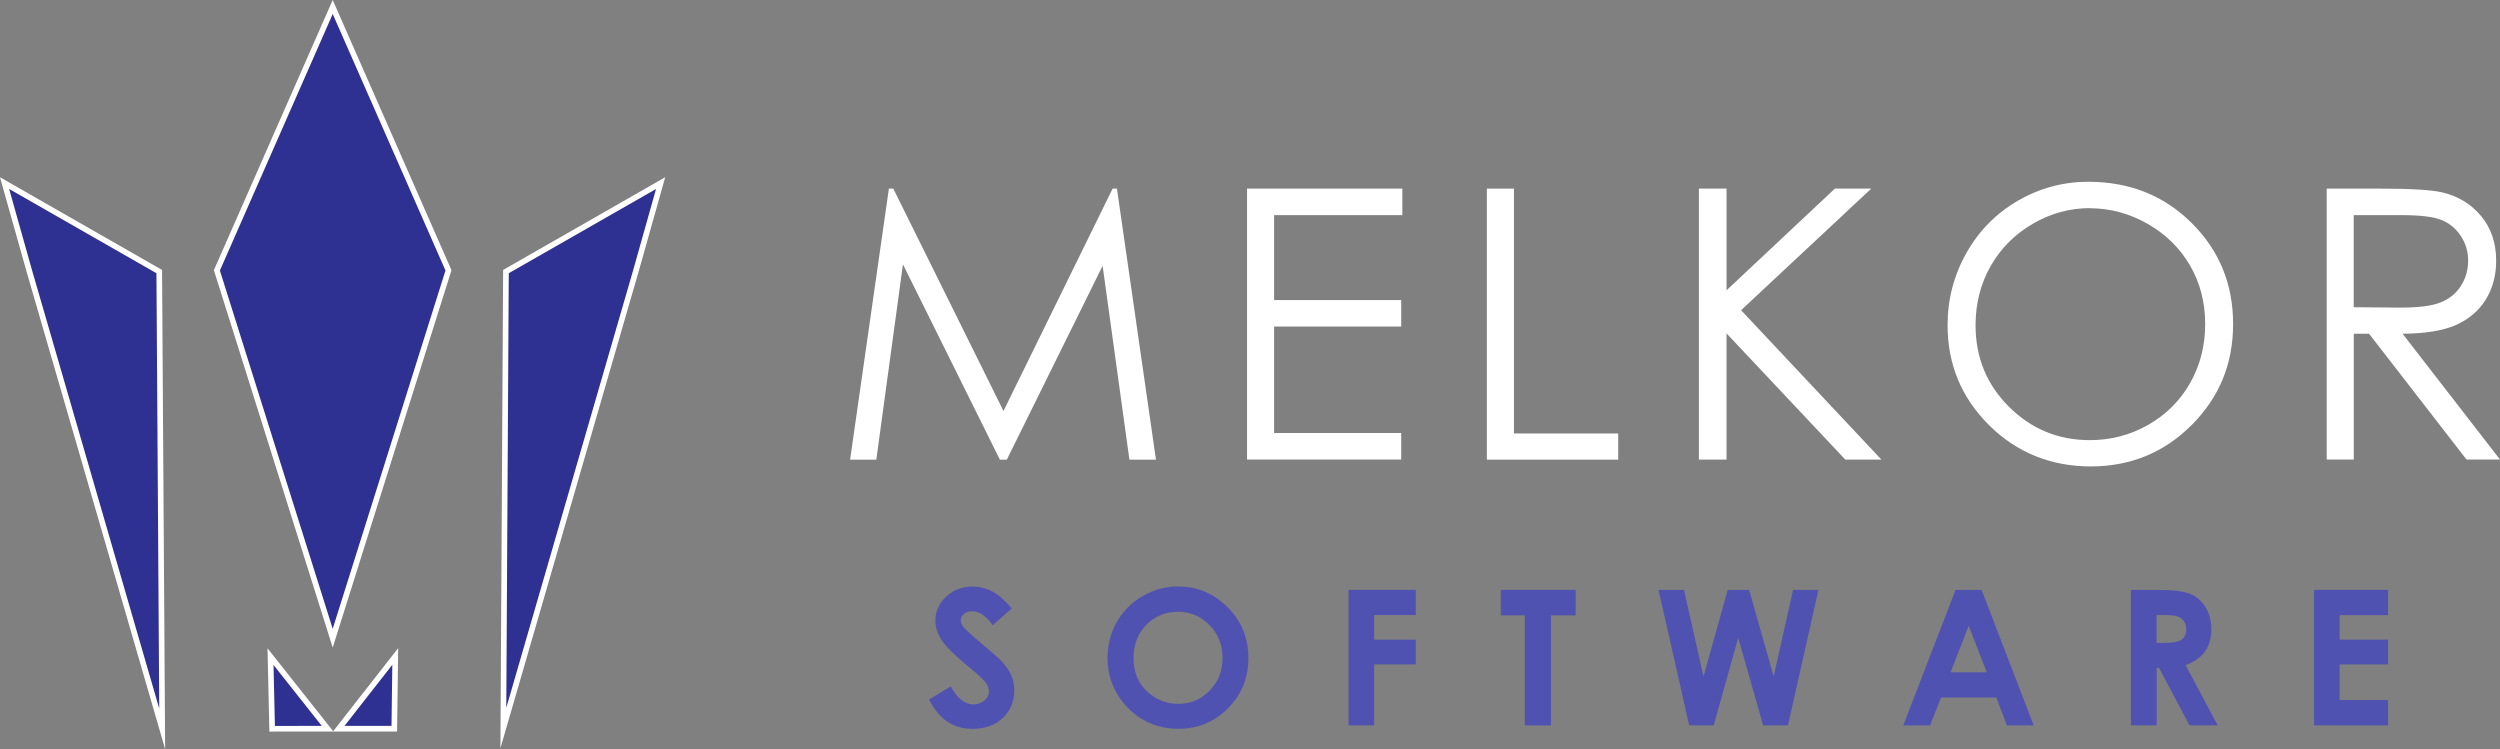 <?xml version="1.0" encoding="UTF-8"?>
<svg id="Layer_2" data-name="Layer 2" xmlns="http://www.w3.org/2000/svg" viewBox="0 0 443.33 132.84">
  <rect x="0" y="0" width="443.33" height="132.84" fill="#808080" stroke="none"/>
  <defs>
    <style>
      .cls-1 {
        fill: #fff;
      }

      .cls-2 {
        fill: #4f52b0;
      }

      .cls-3 {
        fill: #2e3192;
        stroke: #fff;
        stroke-miterlimit: 10;
      }
    </style>
  </defs>
  <g id="Layer_1-2" data-name="Layer 1">
    <g>
      <g>
        <polygon class="cls-3" points="117.15 32.47 89.72 48.16 89.26 129.1 112.73 48.16 117.15 32.47"/>
        <polygon class="cls-3" points=".81 32.47 28.24 48.16 28.76 129.24 5.23 48.16 .81 32.47"/>
        <polygon class="cls-3" points="59 1.24 38.46 47.94 59 113.17 79.53 47.94 59 1.24"/>
        <g>
          <polygon class="cls-3" points="69.92 129.22 70.09 116.41 60.07 129.22 69.92 129.22"/>
          <polygon class="cls-3" points="58.09 129.22 47.97 116.44 48.26 129.23 58.09 129.22"/>
        </g>
      </g>
      <g>
        <path class="cls-1" d="m150.75,81.51l6.88-48.06h.78l19.54,39.43,19.35-39.43h.77l6.92,48.06h-4.71l-4.75-34.37-16.99,34.37h-1.23l-17.19-34.63-4.72,34.63h-4.64Z"/>
        <path class="cls-1" d="m221.14,33.45h27.54v4.7h-22.74v15.06h22.54v4.7h-22.54v18.88h22.54v4.7h-27.34v-48.06Z"/>
        <path class="cls-1" d="m263.67,33.45h4.8v43.42h18.49v4.64h-23.29v-48.06Z"/>
        <path class="cls-1" d="m301.27,33.45h4.9v18.03l19.21-18.03h6.45l-23.08,21.56,24.88,26.49h-6.4l-21.06-22.38v22.38h-4.9v-48.06Z"/>
        <path class="cls-1" d="m370.37,32.24c7.28,0,13.37,2.43,18.27,7.29s7.36,10.83,7.36,17.93-2.45,13-7.34,17.9-10.86,7.35-17.9,7.35-13.14-2.44-18.04-7.32c-4.9-4.88-7.35-10.78-7.35-17.71,0-4.62,1.12-8.9,3.35-12.84s5.28-7.03,9.14-9.26c3.86-2.23,8.03-3.35,12.52-3.35Zm.21,4.67c-3.56,0-6.93.93-10.11,2.78-3.19,1.85-5.67,4.35-7.46,7.49-1.79,3.14-2.68,6.64-2.68,10.5,0,5.71,1.98,10.53,5.94,14.47,3.96,3.93,8.73,5.9,14.32,5.9,3.73,0,7.18-.9,10.36-2.71,3.17-1.81,5.65-4.28,7.43-7.42,1.78-3.14,2.67-6.63,2.67-10.46s-.89-7.26-2.67-10.35c-1.78-3.08-4.28-5.55-7.51-7.4s-6.65-2.78-10.27-2.78Z"/>
        <path class="cls-1" d="m412.59,33.45h9.57c5.34,0,8.95.22,10.85.65,2.85.65,5.17,2.06,6.96,4.2,1.79,2.15,2.68,4.79,2.68,7.93,0,2.62-.62,4.92-1.85,6.9-1.23,1.98-2.99,3.48-5.28,4.5-2.29,1.01-5.45,1.53-9.47,1.55l17.28,22.31h-5.94l-17.28-22.31h-2.71v22.31h-4.8v-48.06Zm4.8,4.7v16.33l8.28.07c3.21,0,5.58-.3,7.12-.92,1.54-.61,2.74-1.58,3.6-2.92s1.29-2.84,1.29-4.49-.44-3.08-1.31-4.39c-.87-1.32-2.02-2.26-3.44-2.83s-3.77-.85-7.07-.85h-8.47Z"/>
      </g>
      <g>
        <path class="cls-2" d="m179.43,107.88l-3.39,2.99c-1.19-1.65-2.4-2.48-3.63-2.48-.6,0-1.09.16-1.47.48-.38.32-.57.68-.57,1.09s.14.78.41,1.14c.37.48,1.49,1.51,3.35,3.09,1.75,1.46,2.8,2.38,3.18,2.76.93.94,1.58,1.83,1.97,2.69.39.86.58,1.79.58,2.8,0,1.97-.68,3.6-2.04,4.88-1.36,1.28-3.14,1.93-5.33,1.93-1.71,0-3.2-.42-4.47-1.26-1.27-.84-2.36-2.16-3.26-3.95l3.84-2.32c1.16,2.12,2.49,3.19,3.99,3.19.78,0,1.44-.23,1.98-.69.53-.46.8-.99.8-1.58,0-.55-.2-1.09-.61-1.63s-1.29-1.38-2.67-2.5c-2.62-2.13-4.31-3.78-5.07-4.94-.76-1.16-1.15-2.32-1.15-3.47,0-1.67.63-3.1,1.91-4.29,1.27-1.19,2.84-1.79,4.7-1.79,1.2,0,2.34.28,3.43.83,1.08.56,2.26,1.57,3.52,3.04Z"/>
        <path class="cls-2" d="m208.94,104.01c3.4,0,6.32,1.23,8.77,3.69,2.45,2.46,3.67,5.46,3.67,9s-1.21,6.47-3.62,8.9c-2.41,2.43-5.34,3.64-8.79,3.64s-6.6-1.25-8.99-3.74-3.58-5.46-3.58-8.89c0-2.3.56-4.41,1.67-6.34s2.64-3.46,4.58-4.58c1.95-1.13,4.04-1.69,6.28-1.69Zm-.05,4.48c-2.22,0-4.09.77-5.61,2.32-1.52,1.55-2.27,3.51-2.27,5.9,0,2.66.95,4.76,2.86,6.3,1.48,1.21,3.18,1.81,5.1,1.81,2.17,0,4.02-.78,5.54-2.35,1.53-1.57,2.29-3.5,2.29-5.8s-.77-4.22-2.31-5.81-3.41-2.38-5.61-2.38Z"/>
        <path class="cls-2" d="m239.14,104.61h11.92v4.46h-7.38v4.36h7.38v4.39h-7.38v10.81h-4.54v-24.03Z"/>
        <path class="cls-2" d="m266.14,104.61h13.28v4.51h-4.38v19.52h-4.64v-19.52h-4.26v-4.51Z"/>
        <path class="cls-2" d="m294.12,104.61h4.5l3.47,15.34,4.29-15.34h3.8l4.35,15.34,3.44-15.34h4.5l-5.41,24.03h-4.39l-4.43-15.53-4.35,15.53h-4.34l-5.44-24.03Z"/>
        <path class="cls-2" d="m346.76,104.61h4.64l9.24,24.03h-4.75l-1.88-4.95h-9.8l-1.95,4.95h-4.75l9.27-24.03Zm2.35,6.37l-3.22,8.25h6.43l-3.2-8.25Z"/>
        <path class="cls-2" d="m377.87,104.61h4.85c2.65,0,4.54.24,5.67.71s2.03,1.26,2.72,2.36c.68,1.1,1.03,2.4,1.03,3.9,0,1.58-.38,2.9-1.14,3.96s-1.9,1.86-3.42,2.41l5.69,10.68h-5l-5.4-10.18h-.42v10.18h-4.57v-24.03Zm4.57,9.39h1.43c1.45,0,2.46-.19,3-.57.55-.38.82-1.02.82-1.9,0-.52-.14-.98-.41-1.37-.27-.39-.64-.67-1.09-.84-.46-.17-1.29-.25-2.51-.25h-1.25v4.93Z"/>
        <path class="cls-2" d="m410.36,104.61h13.12v4.48h-8.58v4.34h8.58v4.39h-8.58v6.32h8.58v4.49h-13.12v-24.03Z"/>
      </g>
    </g>
  </g>
</svg>
